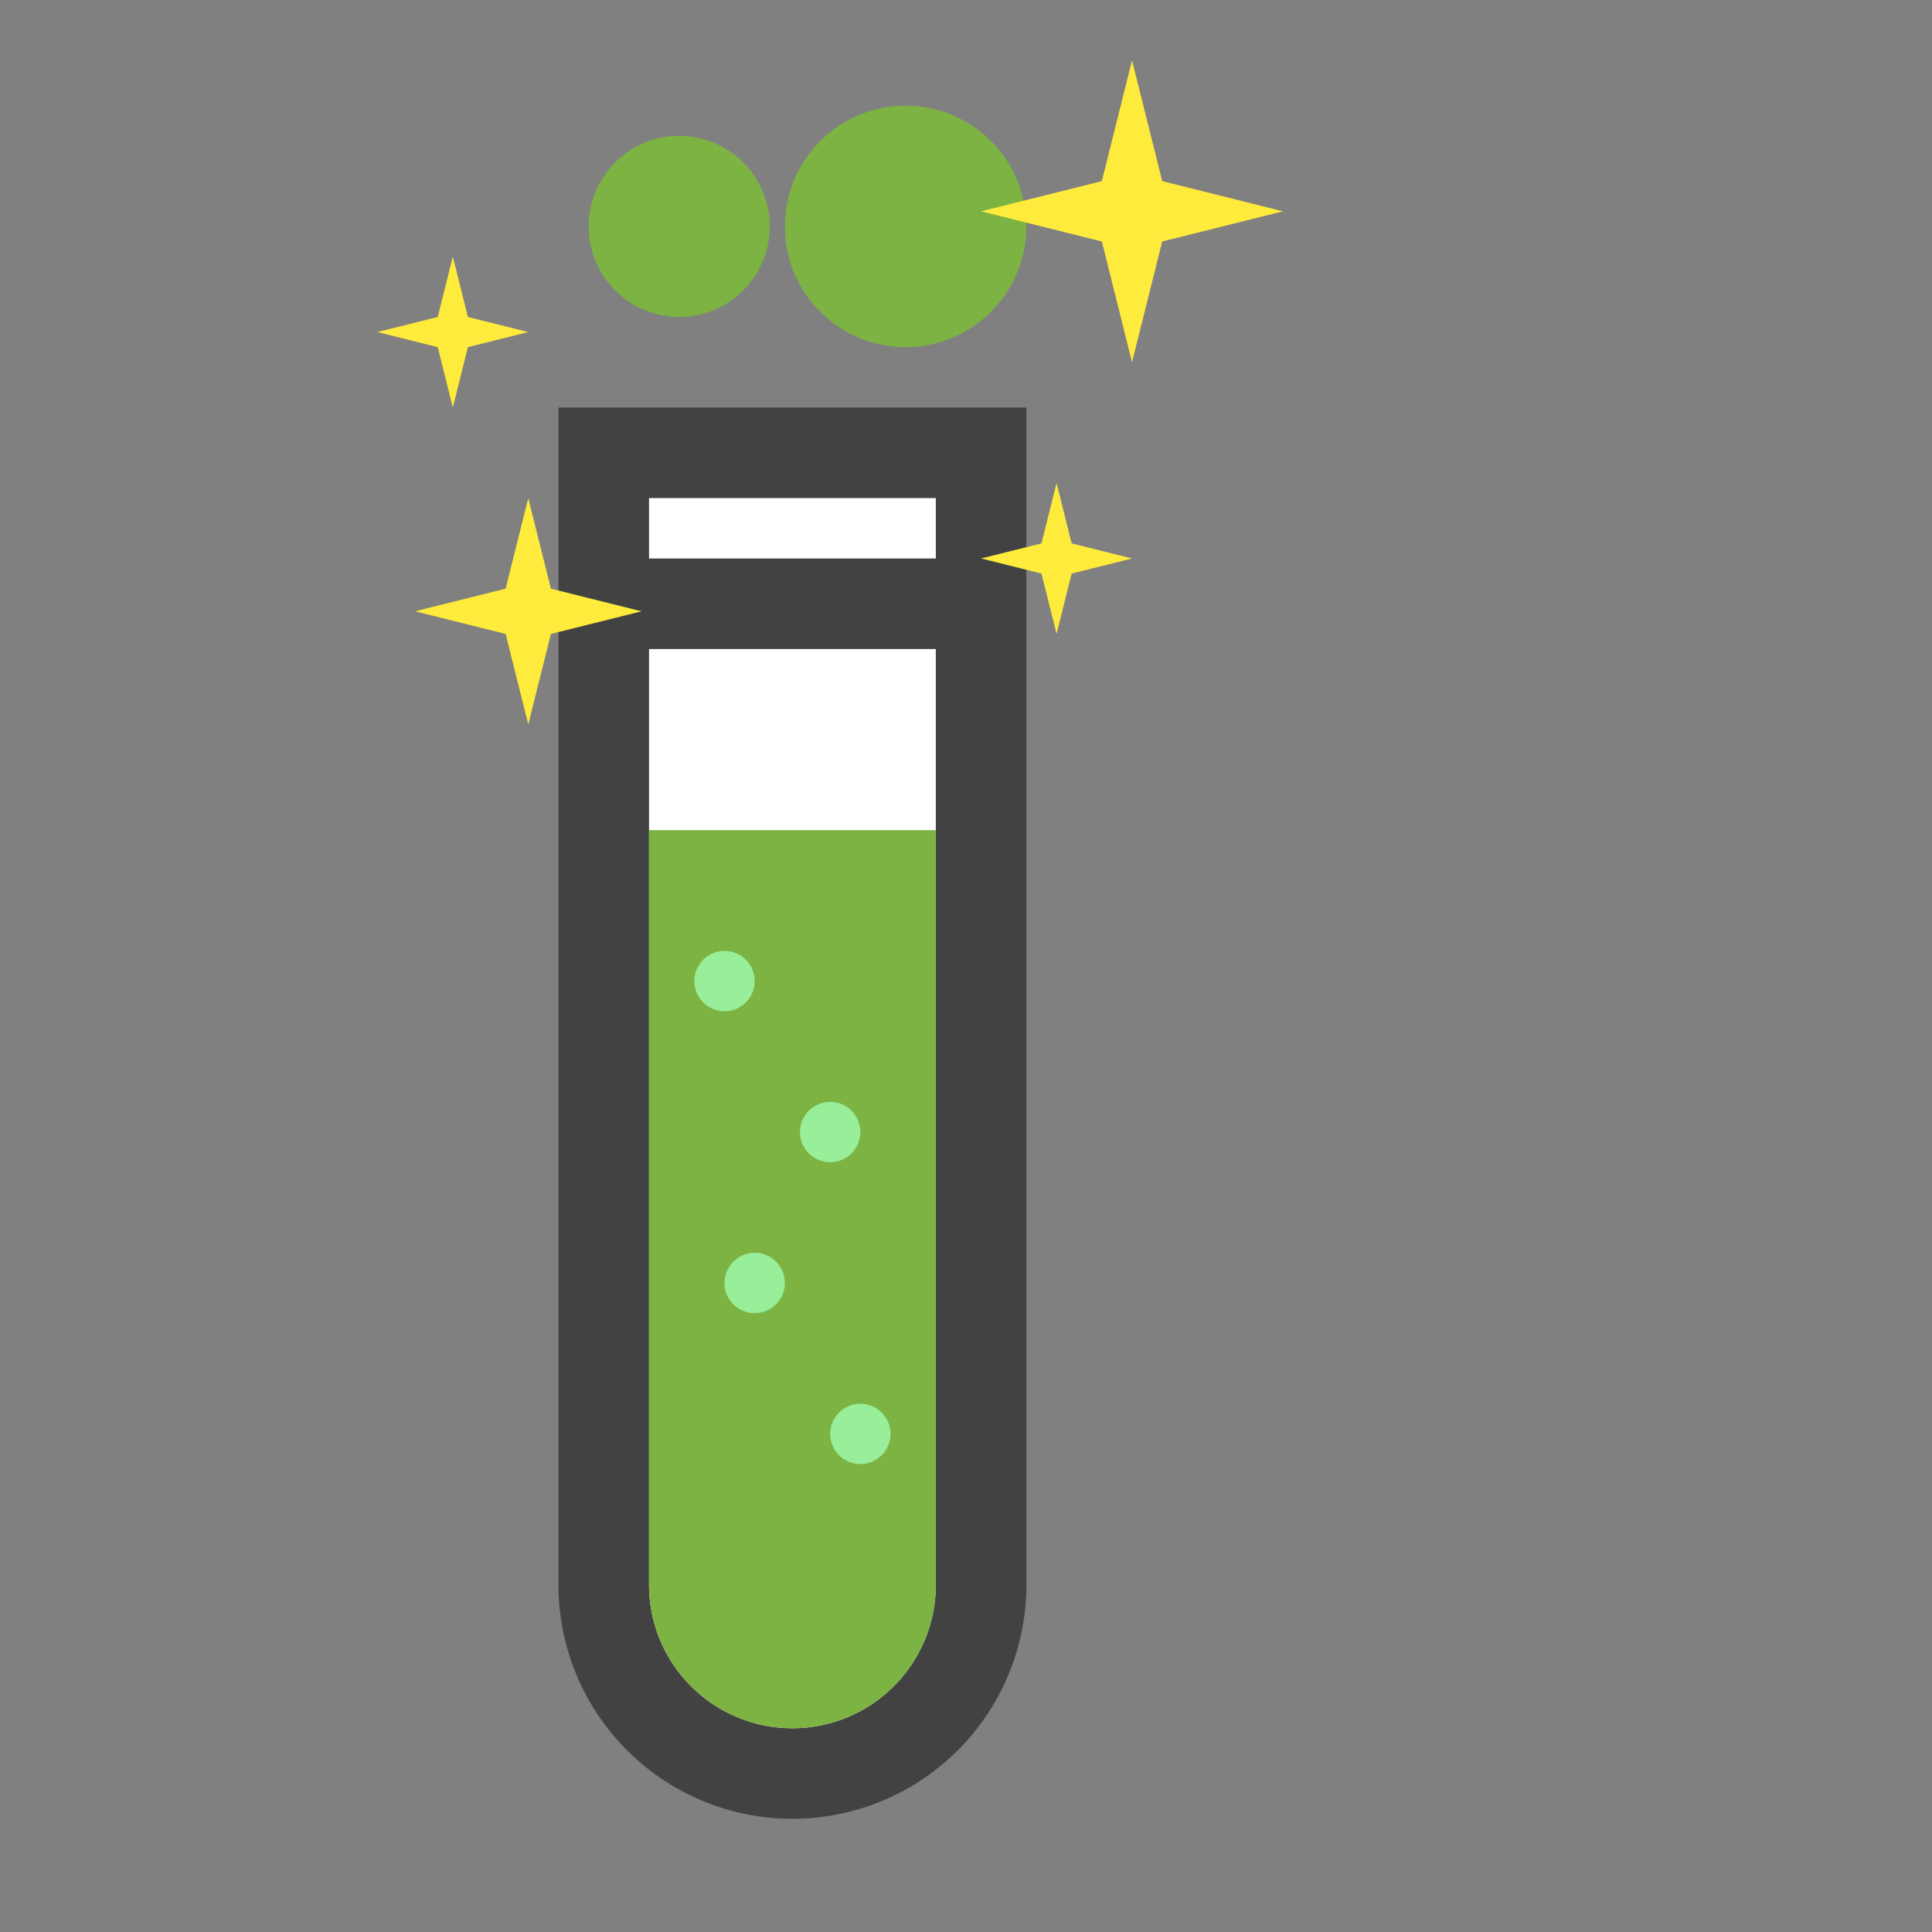 <svg width="128" height="128" viewBox="0 0 128 128" xmlns="http://www.w3.org/2000/svg">
    <rect x="0" y="0" width="128" height="128" fill="#808080" stroke="none"/>
    <!-- Bubbles on top -->
    <circle cx="45" cy="15" r="6" fill="#7CB342"/>
    <circle cx="60" cy="15" r="8" fill="#7CB342"/>
    
    <!-- Test Tube Outline -->
    <path d="M40 30h25v10H40z M40 40h25v65a12.5 12.5 0 01-25 0V40z" 
          stroke="#424242" 
          stroke-width="6" 
          fill="white"/>
    
    <!-- Liquid -->
    <path d="M43 55h19v50a9.5 9.5 0 01-19 0V55z" 
          fill="#7CB342"/>
    
    <!-- Bubbles in liquid -->
    <circle cx="48" cy="65" r="2" fill="#98EE99"/>
    <circle cx="55" cy="75" r="2" fill="#98EE99"/>
    <circle cx="50" cy="85" r="2" fill="#98EE99"/>
    <circle cx="57" cy="95" r="2" fill="#98EE99"/>
    
    <!-- Sparkles (moved to foreground) -->
    <path d="M75 20l2-8-2-8-2 8-8 2 8 2 2 8 2-8 8-2-8-2z" fill="#FFEB3B"/>
    <path d="M30 25l1-4-1-4-1 4-4 1 4 1 1 4 1-4 4-1-4-1z" fill="#FFEB3B"/>
    <path d="M70 40l1-4-1-4-1 4-4 1 4 1 1 4 1-4 4-1-4-1z" fill="#FFEB3B"/>
    <path d="M35 45l1.5-6-1.5-6-1.5 6-6 1.5 6 1.5 1.5 6 1.5-6 6-1.5-6-1.5z" fill="#FFEB3B"/>
</svg> 